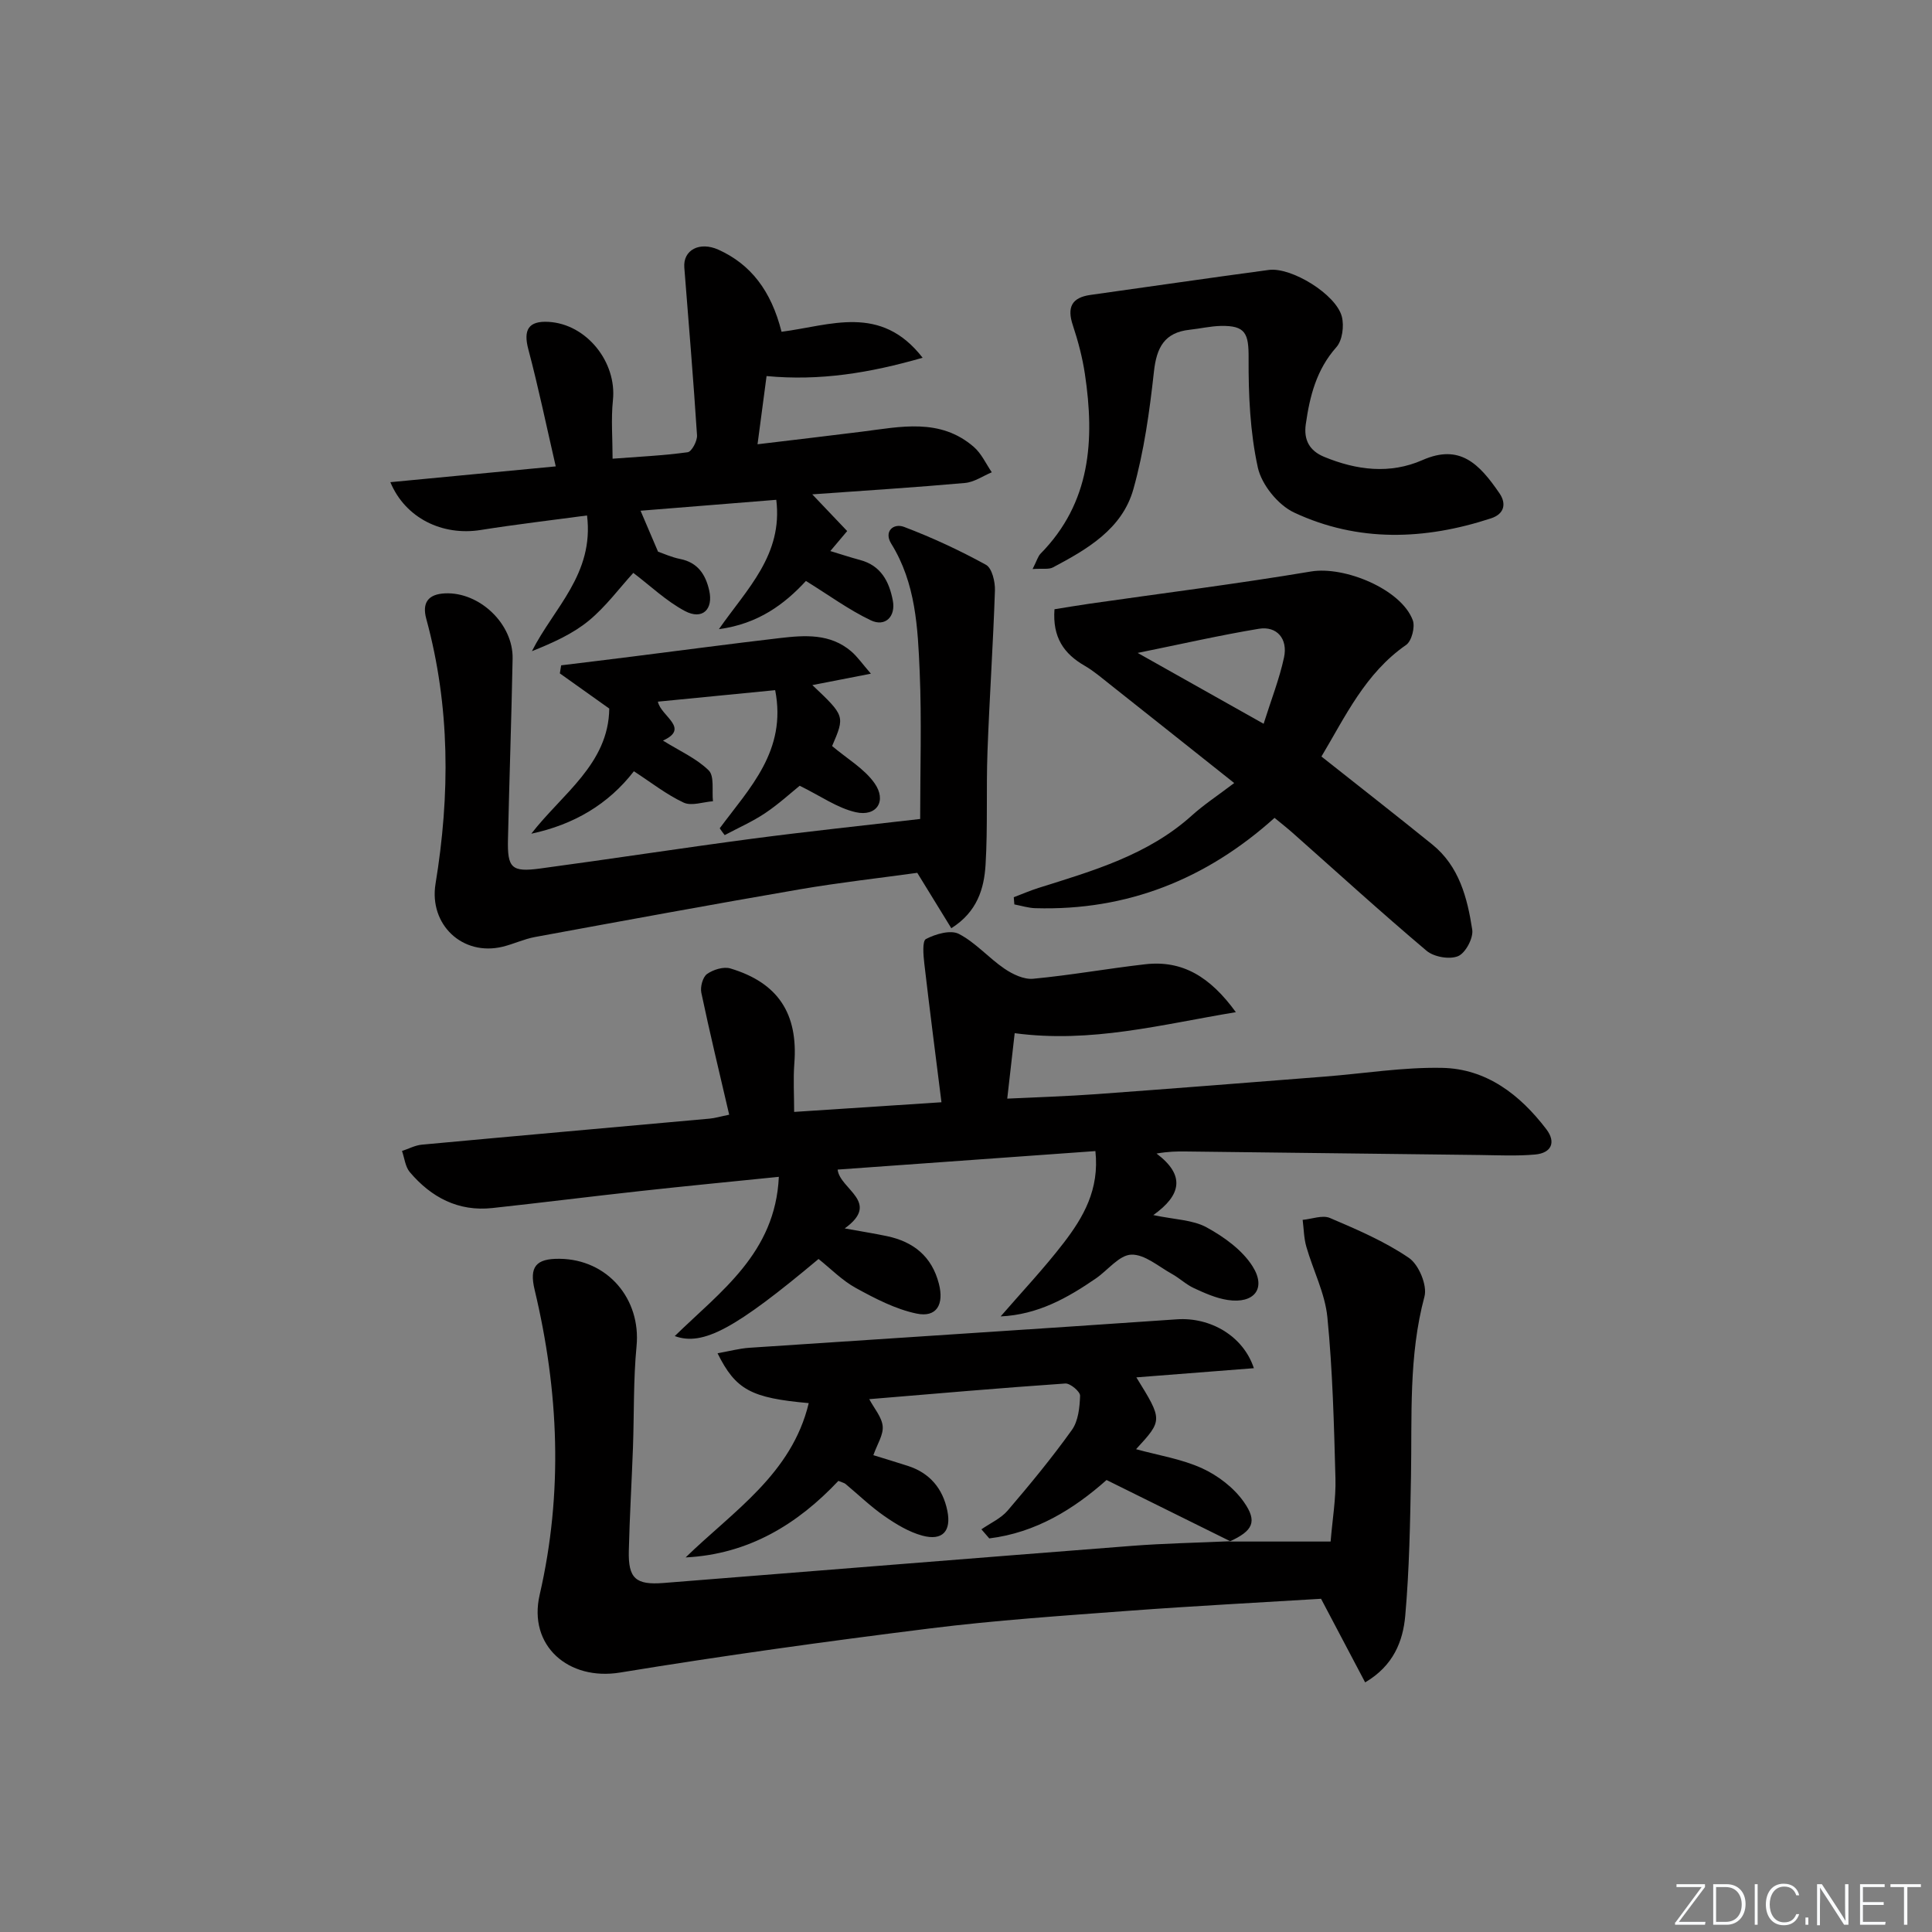 <svg enable-background="new 0 0 400 400" viewBox="0 0 400 400" xmlns="http://www.w3.org/2000/svg"><rect x="0" y="0" width="400" height="400" fill="#808080" stroke="none"/><g fill="#fafbfc"><path d="m346.9 398 5.4-7.3h-5.2v-.6h5.9v.6l-5.4 7.2h5.5l-.1.6h-6.2v-.5z"/><path d="m354.7 390.1h2.8c2.3 0 3.9 1.6 3.9 4.1s-1.6 4.3-3.9 4.3h-2.8zm.6 7.8h2c2.2 0 3.3-1.6 3.3-3.6 0-1.8-1-3.6-3.3-3.6h-2z"/><path d="m363.9 390.1v8.4h-.6v-8.4z"/><path d="m372.5 396.3c-.4 1.3-1.4 2.3-3.2 2.3-2.4 0-3.7-1.9-3.7-4.3 0-2.3 1.2-4.3 3.7-4.3 1.8 0 2.9 1 3.2 2.4h-.6c-.4-1.1-1.1-1.8-2.5-1.8-2.1 0-3 1.9-3 3.7s.9 3.7 3 3.7c1.4 0 2.1-.7 2.5-1.7z"/><path d="m373.8 398.5v-1.5h.6v1.5z"/><path d="m376.2 398.5v-8.4h1c1.3 2 4.4 6.7 4.9 7.6-.1-1.2-.1-2.4-.1-3.8v-3.8h.7v8.4h-.9c-1.2-1.9-4.4-6.8-5-7.7.1 1.1 0 2.3 0 3.9v3.9h-.6z"/><path d="m390 394.4h-4.3v3.5h4.7l-.1.6h-5.2v-8.4h5.1v.6h-4.5v3.1h4.3z"/><path d="m394.2 390.7h-2.8v-.6h6.3v.6h-2.8v7.8h-.7z"/></g><path d="m150.97 230.79c-2.05-8.83-4.04-17.02-5.77-25.26-.25-1.2.29-3.23 1.18-3.87 1.28-.91 3.43-1.58 4.85-1.15 9.9 2.97 14.02 9.39 13.23 19.63-.25 3.26-.04 6.55-.04 10.07 10.07-.66 19.95-1.31 30.5-2-1.22-9.74-2.45-19.22-3.55-28.71-.2-1.74-.45-4.68.34-5.09 1.99-1.03 5.09-1.94 6.8-1.06 3.47 1.79 6.18 4.98 9.46 7.21 1.7 1.16 4.03 2.27 5.95 2.08 7.76-.73 15.45-2.12 23.19-3 7.68-.87 13.41 2.55 18.76 9.92-15.55 2.57-29.93 6.46-45.79 4.35-.47 4.17-.97 8.53-1.54 13.55 6.39-.31 12.44-.49 18.47-.93 15.74-1.15 31.48-2.39 47.22-3.63 8.12-.63 16.24-1.97 24.34-1.81 9.21.18 16.14 5.57 21.58 12.7 2.06 2.7 1.06 4.93-2.31 5.24-3.79.34-7.64.15-11.46.1-20.31-.23-40.62-.49-60.93-.73-1.77-.02-3.54 0-6 .43 5.95 4.48 5.17 8.58-.67 12.74 4.44.94 8.17.97 11.05 2.55 3.6 1.97 7.35 4.67 9.49 8.04 2.93 4.62.33 7.81-5.12 6.99-2.4-.36-4.75-1.41-6.98-2.44-1.64-.75-3-2.08-4.59-2.96-2.76-1.53-5.65-4.09-8.41-3.99-2.5.09-4.85 3.22-7.32 4.92-5.88 4.04-12.01 7.51-19.73 7.87 4.37-5.05 8.97-9.92 13.04-15.21s7.45-11.06 6.58-19.02c-17.77 1.27-35.42 2.54-53.37 3.83.47 4.12 9.05 6.73 1.47 12.18 3.41.62 6.09 1.04 8.75 1.6 5.49 1.16 9.28 4.19 10.74 9.83 1.12 4.31-.46 7.08-4.62 6.2-4.36-.91-8.55-3.1-12.52-5.27-2.86-1.56-5.23-4.01-7.77-6.03-17.14 14.36-23.89 18.1-29.77 15.96 9.48-9.26 20.83-17.17 21.55-32.97-9.94 1.01-19.29 1.91-28.63 2.94-10.23 1.12-20.44 2.41-30.67 3.52-7.06.77-12.66-2.2-17.1-7.43-.95-1.12-1.1-2.91-1.62-4.38 1.37-.45 2.71-1.18 4.11-1.31 19.86-1.84 39.72-3.59 59.59-5.39 1.11-.1 2.2-.44 4.04-.81z" fill="#010000"/><path d="m254.55 319.16h20.94c.38-4.65 1.12-8.89 1-13.11-.3-11.12-.58-22.27-1.67-33.33-.49-4.96-2.96-9.72-4.36-14.61-.51-1.78-.52-3.69-.76-5.55 1.9-.17 4.1-1.05 5.65-.39 5.62 2.4 11.35 4.85 16.36 8.27 2.04 1.39 3.83 5.7 3.21 8-3.3 12.3-2.56 24.76-2.79 37.22-.18 9.63-.34 19.29-1.19 28.88-.47 5.26-2.44 10.33-8.3 13.78-2.96-5.61-5.85-11.1-9.13-17.31-12.67.78-26.27 1.48-39.85 2.49-13.75 1.03-27.54 1.95-41.21 3.66-21.4 2.67-42.77 5.63-64.05 9.12-10.72 1.76-19.1-5.56-16.67-16.09 4.88-21.16 3.97-42.17-1.04-63.15-1.14-4.77.26-6.48 5.17-6.42 9.93.11 16.87 8.3 15.93 18.09-.67 6.94-.49 13.96-.74 20.95-.26 7.14-.69 14.28-.86 21.43-.14 5.72 1.44 7.1 7.18 6.65 32.3-2.56 64.6-5.17 96.91-7.68 6.78-.53 13.6-.65 20.4-.96z" fill="#010000"/><path d="m161.81 68.69c10.09-1.29 20.52-5.83 29.21 5.38-11 3.16-21.26 4.83-32.31 3.79-.61 4.6-1.19 8.96-1.87 14.12 7.55-.91 14.55-1.72 21.54-2.6 8.05-1.01 16.26-2.92 23.26 3.17 1.56 1.36 2.49 3.46 3.7 5.23-1.84.77-3.64 2.04-5.54 2.21-10.23.92-20.48 1.56-31.63 2.36 2.78 2.92 4.95 5.2 7.23 7.6-1.31 1.55-2.24 2.66-3.49 4.14 2.2.66 4.17 1.32 6.16 1.85 4.33 1.15 6.03 4.47 6.78 8.4.63 3.3-1.57 5.52-4.56 4.09-4.55-2.17-8.68-5.21-13.43-8.15-4.4 4.78-9.88 8.9-18.02 9.98 5.85-8.38 13.28-15.39 11.88-26.78-9.5.76-18.83 1.52-28.1 2.26 1.26 2.95 2.34 5.47 3.62 8.48 1.12.38 2.81 1.16 4.58 1.51 3.65.73 5.26 3.21 6.01 6.5.9 3.94-1.41 6.19-5.02 4.28-3.87-2.06-7.15-5.22-10.69-7.9-2.91 3.19-5.69 6.98-9.2 9.88-3.35 2.76-7.46 4.59-11.79 6.33 4.49-8.93 12.91-15.95 11.41-28.1-7.42 1-14.74 1.85-22.02 3.01-7.91 1.26-15.59-2.43-18.7-9.9 11.38-1.09 22.53-2.15 34.24-3.27-1.9-8.23-3.57-16.3-5.68-24.26-1.06-4 .02-5.9 4.19-5.66 7.87.44 14.16 8.32 13.33 16.22-.41 3.9-.07 7.88-.07 12.11 5.33-.41 10.47-.64 15.55-1.34.82-.11 2.01-2.33 1.93-3.51-.75-11.59-1.72-23.16-2.63-34.73-.29-3.64 3.17-5.45 7.07-3.69 6.64 3 10.9 8.44 13.06 16.99z" fill="#010000"/><path d="m190.51 169.56c0-10.29.33-20.42-.1-30.52-.39-9.1-.81-18.3-5.89-26.48-1.58-2.54.46-4.3 2.66-3.47 5.82 2.21 11.51 4.85 16.96 7.85 1.24.68 1.91 3.5 1.85 5.31-.37 11.1-1.13 22.2-1.54 33.3-.29 7.82.07 15.67-.4 23.48-.3 4.96-1.73 9.77-7.09 13.15-2.28-3.71-4.42-7.2-7.05-11.47-7.62 1.06-16 1.99-24.29 3.41-18.31 3.15-36.59 6.52-54.87 9.88-2.26.42-4.41 1.45-6.65 2-8.37 2.04-15.3-4.6-13.93-13.01 3.02-18.39 3.04-36.71-1.91-54.85-.92-3.36.39-5.13 3.88-5.29 7.11-.33 14.13 6.3 13.99 13.5-.24 12.48-.68 24.95-.96 37.43-.14 5.93.74 6.83 6.63 6.04 14.65-1.97 29.26-4.23 43.92-6.17 11.36-1.5 22.74-2.69 34.79-4.09z" fill="#010000"/><path d="m273.59 156.63c7.88 6.24 15.47 12.16 22.96 18.22 5.55 4.49 7.25 11.04 8.26 17.62.27 1.74-1.39 4.85-2.93 5.49-1.76.74-5 .17-6.52-1.11-9.41-7.94-18.52-16.25-27.74-24.42-1.11-.98-2.28-1.9-3.74-3.1-14.13 12.7-30.53 19.26-49.53 18.7-1.45-.04-2.9-.51-4.34-.78-.04-.5-.08-.99-.12-1.49 1.72-.65 3.42-1.39 5.17-1.94 11.26-3.54 22.63-6.8 31.71-14.99 2.47-2.23 5.29-4.08 8.76-6.71-9.66-7.67-17.69-14.07-25.75-20.44-1.7-1.34-3.36-2.78-5.22-3.85-4.25-2.45-6.68-5.83-6.24-11.69 2.28-.36 4.8-.8 7.33-1.16 15.27-2.19 30.58-4.11 45.78-6.66 6.94-1.16 18.68 3.67 21.07 10.09.52 1.4-.23 4.31-1.37 5.11-8.48 5.87-12.61 14.86-17.54 23.11zm-38.05-21.45c9.01 5.07 17.15 9.65 26.08 14.67 1.56-4.96 3.26-9.26 4.22-13.72.84-3.88-1.49-6.56-5.2-5.95-8.1 1.34-16.11 3.18-25.1 5z" fill="#010000"/><path d="m254.7 319.09c-8.43-4.17-16.86-8.35-25.6-12.67-6.77 6.02-14.65 10.91-24.28 12.09-.54-.63-1.09-1.25-1.63-1.88 1.84-1.28 4.04-2.25 5.45-3.9 4.62-5.4 9.15-10.9 13.28-16.67 1.33-1.86 1.62-4.68 1.7-7.09.03-.85-2.04-2.6-3.06-2.53-13.39.92-26.76 2.09-40.59 3.24 1.02 1.93 2.6 3.7 2.78 5.6.17 1.79-1.13 3.72-1.93 6 1.93.6 4.57 1.38 7.18 2.23 4.52 1.47 7.19 4.69 8.13 9.24.88 4.26-1 6.31-5.16 5.19-2.78-.75-5.43-2.36-7.84-4.03-2.86-1.98-5.39-4.44-8.08-6.68-.24-.2-.6-.27-1.47-.63-8.4 8.92-18.54 15.19-31.63 15.85 9.85-9.58 21.98-17.27 25.49-31.95-11.93-1.06-15.12-2.75-18.88-10.32 2.33-.41 4.46-.99 6.61-1.14 29.5-1.98 59.01-3.85 88.51-5.89 6.87-.47 13.71 3.41 15.92 10.12-8.13.64-16.11 1.26-24.33 1.9 5.47 8.85 5.47 8.85-.06 14.87 4.65 1.28 9.44 2.02 13.68 3.96 3.28 1.5 6.55 4.01 8.61 6.93 2.93 4.14 1.89 6.02-2.95 8.24 0-.01.15-.08.15-.08z" fill="#010000"/><path d="m213.79 117.81c.9-1.77 1.11-2.63 1.64-3.17 10.42-10.59 11.23-23.56 9.19-37.19-.51-3.42-1.41-6.82-2.5-10.11-1.23-3.69-.27-5.73 3.65-6.28 12.3-1.72 24.6-3.52 36.91-5.17 4.69-.63 13.94 5.05 15.13 9.65.5 1.94.12 4.94-1.13 6.34-4.12 4.64-5.5 10.11-6.33 15.94-.47 3.28.78 5.51 3.79 6.76 6.71 2.77 13.62 3.64 20.38.67 7.7-3.39 11.73.73 15.95 6.91 1.4 2.06 1.06 4.22-1.75 5.15-13.74 4.51-27.54 5-40.78-1.19-3.33-1.56-6.74-5.77-7.52-9.33-1.61-7.35-1.95-15.08-1.91-22.64.03-5.1-.62-6.78-5.77-6.67-2.15.05-4.28.56-6.42.79-5.23.56-6.86 3.66-7.41 8.67-.9 8.18-2.04 16.45-4.26 24.35-2.31 8.23-9.55 12.43-16.68 16.2-.87.44-2.1.18-4.18.32z" fill="#010000"/><path d="m149.01 171.49c6.18-8.35 13.94-16.07 11.48-28.6-8.01.79-16.01 1.57-24.28 2.38.6 3.02 6.74 5.48 1.05 8.06 3.42 2.13 6.91 3.67 9.46 6.16 1.22 1.19.65 4.21.89 6.4-2.05.15-4.44 1.04-6.07.28-3.55-1.66-6.7-4.15-10.3-6.49-5.31 6.86-12.42 11.04-21.24 12.93 6.37-8.24 16.01-14.46 16.14-25.91-3.68-2.62-6.96-4.95-10.23-7.28.09-.56.18-1.11.27-1.67 4.9-.6 9.79-1.19 14.69-1.81 10.21-1.28 20.41-2.65 30.64-3.84 5.16-.6 10.39-.96 14.74 2.77 1.28 1.1 2.26 2.54 4.06 4.61-4.6.89-8.15 1.59-12.12 2.36 6.76 6.4 6.76 6.4 4.09 12.62 3.11 2.63 6.63 4.66 8.76 7.66 2.62 3.69.48 7.02-3.86 6.04-3.83-.87-7.28-3.36-11.61-5.48-1.79 1.44-4.32 3.77-7.15 5.67-2.63 1.76-5.57 3.05-8.38 4.55-.36-.45-.7-.93-1.03-1.41z" fill="#010000"/></svg>